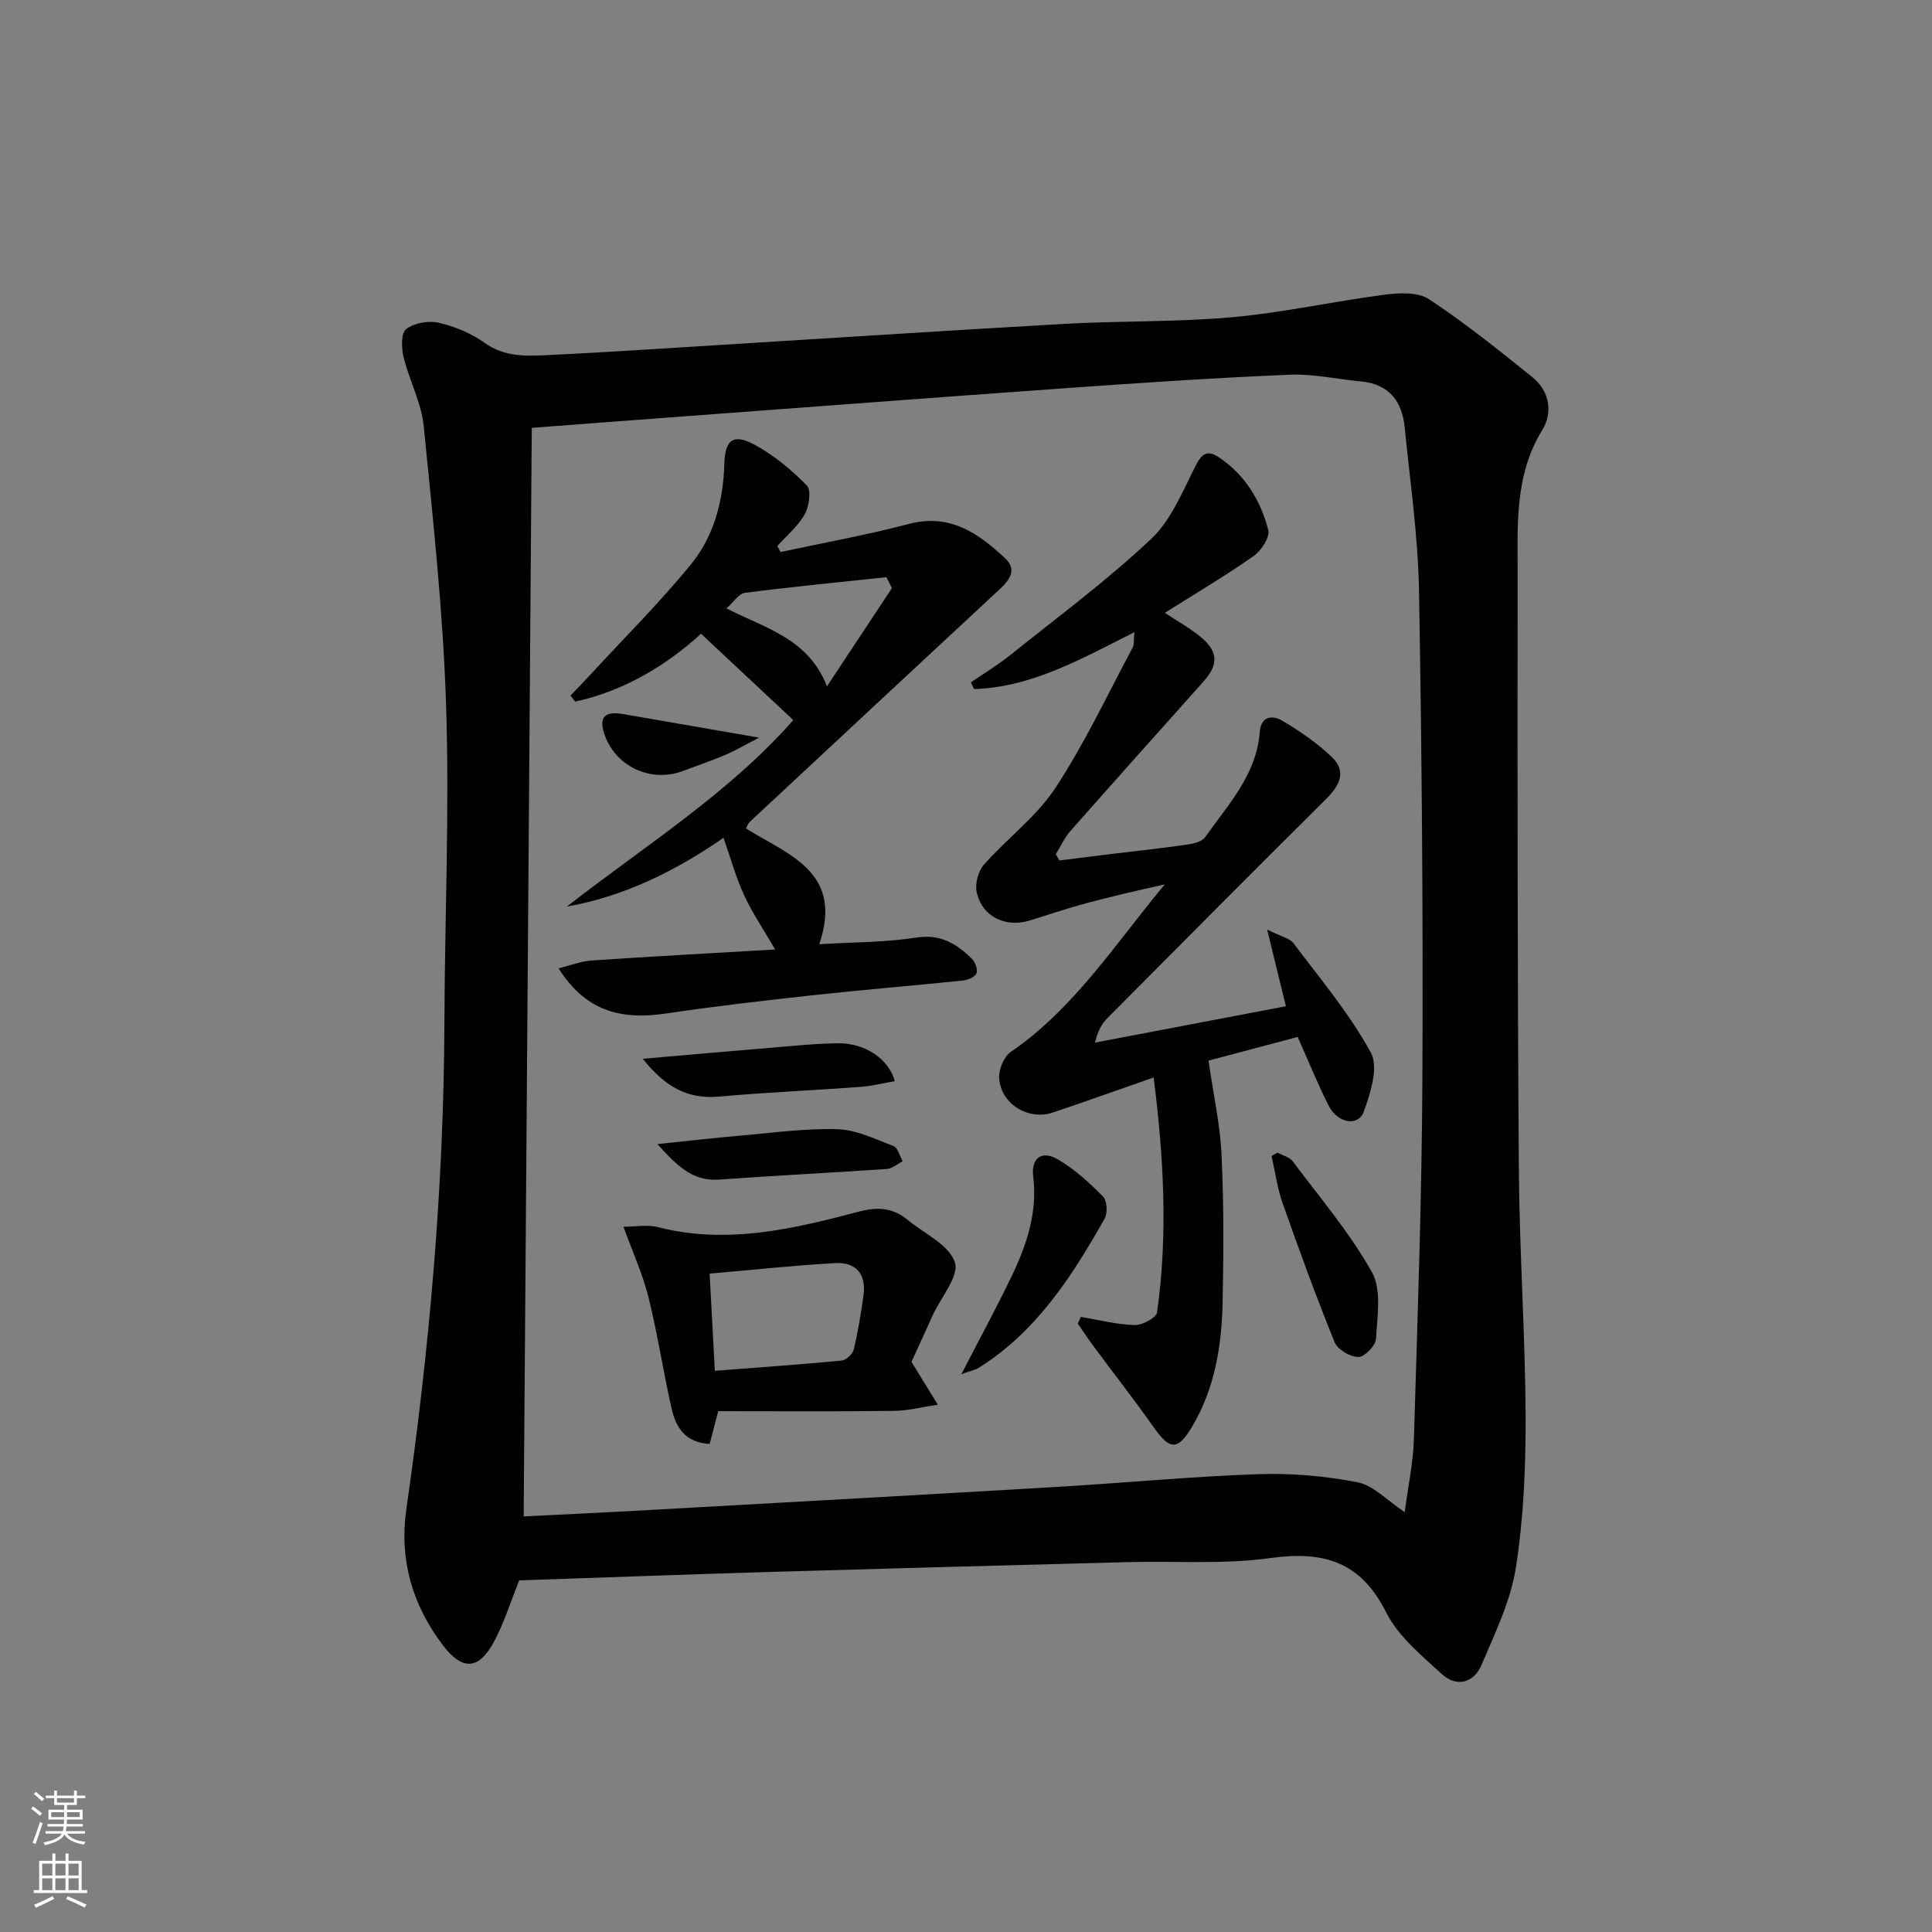 <svg enable-background="new 0 0 400 400" viewBox="0 0 400 400" xmlns="http://www.w3.org/2000/svg"><rect x="0" y="0" width="400" height="400" fill="#808080" stroke="none"/><g fill="#010103"><path d="m107.5 327.2c-1.81 4.48-3.13 8.79-5.22 12.69-3.15 5.89-6.57 6.02-10.56.77-6.34-8.33-9.09-17.74-7.6-28.14 4.82-33.44 7.77-67.02 7.89-100.83.08-21.8 1.05-43.63.36-65.4-.61-19.38-2.72-38.73-4.64-58.05-.48-4.85-2.99-9.46-4.17-14.28-.46-1.88-.55-5.01.53-5.83 1.67-1.27 4.64-1.8 6.75-1.31 3.33.77 6.74 2.19 9.51 4.17 4.06 2.9 8.43 2.75 12.89 2.54 8.96-.43 17.91-1 26.87-1.55 26.72-1.64 53.43-3.4 80.16-4.92 11.63-.66 23.32-.35 34.9-1.39 10.51-.94 20.89-3.28 31.37-4.64 3.07-.4 6.99-.61 9.32.92 7.46 4.91 14.46 10.55 21.43 16.16 3.58 2.87 4.21 7.36 2.04 10.88-5.81 9.44-5.11 19.8-5.12 30.03-.05 40.99-.04 81.97.25 122.96.12 17.13 1.33 34.25 1.4 51.37.04 10.44-.41 20.99-2.03 31.28-1.08 6.9-4.33 13.54-7.1 20.08-1.59 3.75-5.17 4.67-8.2 1.9-4.24-3.88-9.05-7.83-11.54-12.79-5.3-10.55-12.99-12.77-23.99-11.24-9.66 1.35-19.61.58-29.43.84-24.45.64-48.9 1.29-73.35 2.01-17.6.52-35.21 1.18-52.72 1.77zm.92-13.25c7.34-.36 14.45-.68 21.56-1.07 29.55-1.65 59.11-3.28 88.65-5.02 13.94-.82 27.86-2.16 41.81-2.65 6.87-.24 13.89.37 20.63 1.68 3.27.63 6.07 3.74 9.76 6.18.7-5.35 1.75-10.19 1.9-15.06.75-24.95 1.65-49.9 1.76-74.85.16-33.64-.11-67.28-.7-100.91-.2-11.26-1.85-22.5-2.96-33.74-.53-5.39-3.2-8.98-9.01-9.53-4.94-.47-9.91-1.61-14.81-1.4-15.44.65-30.87 1.68-46.29 2.78-31.84 2.28-63.66 4.7-95.49 7.07-4.91.37-9.82.75-15.13 1.15-.55 75.14-1.11 149.88-1.68 225.37z"/><path d="m223.79 272.65c3.7.62 7.4 1.58 11.12 1.69 1.59.05 4.49-1.51 4.65-2.64 2.26-16.05 1.39-32.06-.71-48.62-7.43 2.59-14.11 4.99-20.84 7.25-5.16 1.73-10.9-1.83-11.15-7.22-.08-1.77 1-4.35 2.41-5.32 13.16-9.02 21.64-22.39 31.89-34.69-2.88.66-5.77 1.28-8.64 1.98-3.06.74-6.12 1.49-9.15 2.35-3.35.96-6.67 2.04-9.99 3.1-5.13 1.64-10.03-.67-11.17-5.82-.38-1.74.32-4.35 1.5-5.69 4.79-5.42 10.86-9.92 14.78-15.86 6.07-9.21 10.78-19.31 16-29.06.35-.66.21-1.59.38-3.21-10.95 5.48-21.22 11.4-33.19 11.77-.22-.46-.45-.92-.67-1.38 2.75-1.89 5.62-3.62 8.21-5.7 9.84-7.89 20.03-15.42 29.17-24.06 4.25-4.02 6.59-10.18 9.41-15.57 1.37-2.62 2.78-2.48 4.69-1.18 5.34 3.64 8.55 8.92 10.09 14.98.38 1.49-1.47 4.28-3.06 5.39-5.8 4.07-11.93 7.69-18.35 11.74 2.82 1.87 5.27 3.22 7.38 4.96 3.71 3.06 3.76 5.75.58 9.31-9.2 10.3-18.42 20.6-27.56 30.96-1.22 1.38-2 3.16-2.98 4.75.25.43.5.86.75 1.29 3.83-.48 7.65-.97 11.48-1.43 4.94-.6 9.9-1.12 14.82-1.84 1.36-.2 3.19-.58 3.87-1.55 4.76-6.74 10.64-12.95 11.32-21.82.26-3.4 2.78-3.41 4.65-2.3 3.67 2.18 7.3 4.65 10.35 7.62 3.02 2.95 1.48 5.86-1.26 8.58-15.12 15.01-30.13 30.12-45.15 45.23-1.16 1.16-2.08 2.56-2.71 5.22 13.06-2.49 26.12-4.98 39.52-7.53-1.2-4.89-2.35-9.6-3.88-15.87 2.83 1.43 4.66 1.76 5.48 2.86 5.57 7.39 11.59 14.58 16 22.63 1.62 2.96-.07 8.34-1.46 12.17-1.16 3.21-5.43 2.47-7.3-1.23-2.24-4.43-4.1-9.05-6.4-14.2-6.61 1.76-13.27 3.53-18.46 4.9 1.01 7.01 2.41 13.26 2.7 19.56.48 10.14.43 20.33.22 30.48-.19 9.02-1.61 17.88-6.36 25.81-2.94 4.91-4.57 4.78-7.83.17-4.02-5.7-8.32-11.2-12.48-16.81-1.15-1.56-2.21-3.18-3.32-4.77.2-.45.43-.91.65-1.38z"/><path d="m117.35 187.7c16.25-12.65 33.65-23.53 46.89-38.62-6.33-5.92-12.5-11.69-19.1-17.87-6.57 6.02-15.44 11.76-26.05 14.05-.33-.41-.66-.83-.98-1.24 1.37-1.44 2.75-2.86 4.1-4.32 6.97-7.55 14.26-14.83 20.77-22.76 4.84-5.89 6.77-13.22 6.99-20.93.14-4.96 1.83-6.3 6.19-3.97 4.02 2.15 7.68 5.21 10.88 8.47.96.98.49 4.32-.43 5.96-1.38 2.48-3.74 4.42-5.68 6.59.23.41.45.82.68 1.23 8.85-1.91 17.78-3.5 26.53-5.81 8.54-2.25 14.44 1.93 20.01 7.16 2.46 2.31.87 4.45-1.15 6.33-17.28 16.05-34.54 32.13-51.79 48.21-.34.32-.5.84-.78 1.34 8.7 5.45 20.3 8.96 15.19 23.97 7.07-.43 13.68-.38 20.12-1.38 5.02-.78 8.35 1.32 11.5 4.42.69.68 1.25 2.26.92 3.01-.34.77-1.8 1.37-2.83 1.47-10.24 1.06-20.51 1.89-30.74 3.01s-20.47 2.29-30.64 3.81c-10.07 1.5-16.93-.92-22.31-9.34 2.52-.62 4.65-1.48 6.83-1.63 12.56-.85 25.12-1.52 38.02-2.28-2.42-4.17-4.73-7.55-6.42-11.22s-2.77-7.62-4.27-11.9c-9.77 6.75-20.43 12.12-32.45 14.24zm67.31-65.93c-.38-.76-.75-1.51-1.13-2.27-9.77 1.04-19.56 1.99-29.3 3.24-1.27.16-2.34 1.92-3.82 3.22 8.06 4.16 16.87 6.14 20.81 16.13 4.79-7.26 9.12-13.79 13.44-20.32z"/><path d="m129.08 253.98c2.56 0 4.97-.47 7.11.08 14.25 3.64 27.97.42 41.58-3.2 3.96-1.05 7.11-.8 10.17 1.72 3.44 2.83 8.51 5.13 9.75 8.74.96 2.81-2.87 7.26-4.57 10.98-1.64 3.59-3.27 7.17-4.41 9.66 2.17 3.53 3.81 6.2 5.45 8.86-3.02.45-6.04 1.25-9.07 1.29-12.09.15-24.19.06-36.39.06-.65 2.51-1.22 4.66-1.77 6.78-5.2-.28-7.05-3.59-7.92-7.48-1.71-7.58-2.86-15.3-4.74-22.84-1.17-4.75-3.25-9.29-5.19-14.65zm18.92 29.83c9.17-.71 17.73-1.3 26.27-2.12.92-.09 2.26-1.35 2.49-2.29.88-3.7 1.5-7.47 2.02-11.24.6-4.36-1.57-6.89-5.85-6.65-8.54.48-17.05 1.4-26.01 2.18.36 6.7.71 13.13 1.08 20.12z"/><path d="m199.04 284.51c3.79-7.34 7.26-13.72 10.4-20.26 3.11-6.47 5.38-13.18 4.48-20.58-.49-4.05 1.84-5.5 5.02-3.67 3.49 2 6.57 4.84 9.42 7.72.85.85 1 3.42.35 4.57-6.71 11.88-14.05 23.31-25.96 30.83-.88.54-1.99.75-3.71 1.39z"/><path d="m264.49 238.64c1.07.59 2.5.92 3.17 1.82 5.64 7.53 11.82 14.79 16.39 22.94 2.04 3.65 1.09 9.16.84 13.79-.08 1.4-2.37 3.76-3.65 3.76-1.69 0-4.29-1.52-4.91-3.03-3.85-9.48-7.36-19.12-10.76-28.77-1.11-3.15-1.56-6.53-2.31-9.81.41-.24.82-.47 1.23-.7z"/><path d="m133.08 219.21c9.45-.82 17.8-1.57 26.16-2.25 4.79-.39 9.59-.92 14.39-.96 5.5-.04 10.41 3.29 11.63 7.84-2.4.41-4.75 1.02-7.14 1.19-9.75.72-19.53 1.13-29.27 2.01-6.48.58-11.13-2-15.77-7.83z"/><path d="m136.1 236.87c6.33-.65 11.64-1.27 16.96-1.73 6.77-.58 13.56-1.55 20.31-1.35 3.92.12 7.83 2.04 11.62 3.49.9.35 1.28 2.06 1.9 3.15-1.09.55-2.16 1.51-3.28 1.59-11.56.8-23.14 1.36-34.7 2.2-5.56.4-8.71-2.86-12.81-7.35z"/><path d="m157.17 152.72c-3.09 1.59-4.98 2.72-6.99 3.57-2.9 1.22-5.88 2.25-8.84 3.35-6.74 2.52-14.21-1.09-16.32-8-1.16-3.81 1.01-4.31 4.04-3.79 8.82 1.53 17.64 3.06 28.11 4.87z"/></g><path d="m6.44 374.46.42-.45c.65.47 1.27.95 1.85 1.44l-.45.49c-.65-.56-1.25-1.06-1.82-1.48m.93 7.33-.63-.26c.55-1.36 1.05-2.8 1.53-4.33.19.1.38.19.59.27-.47 1.29-.96 2.73-1.49 4.32m-.38-10.38.44-.42c.43.34 1.01.82 1.74 1.44l-.49.49c-.53-.51-1.09-1.01-1.69-1.51m2.5.35h1.72v-1.04h.59v1.04h3.52v-1.04h.59v1.04h1.75v.53h-1.75v1.42h-2.03v.97h3.22v2.03h-3.24c0 .35-.01.66-.03.93h3.32v.53h-3.37c-.03.27-.08.58-.15.94h3.96v.53h-3.71c.67.92 1.93 1.48 3.79 1.68-.13.24-.23.44-.29.59-2.13-.38-3.48-1.08-4.04-2.12-.43.97-1.77 1.72-4.03 2.23-.09-.19-.2-.37-.33-.55 2.1-.42 3.37-1.03 3.81-1.83h-3.36v-.53h3.58c.08-.29.13-.61.16-.94h-3.33v-.53h3.39c.02-.27.04-.58.04-.93h-3.23v-2.03h3.25v-.97h-2.07v-1.42h-1.73zm1.12 3.44v1h2.65c.01-.3.02-.44.01-.4v-.25-.35zm1.19-2h3.52v-.91h-3.52zm4.71 2h-2.63v.59c0 .15-.01.28-.01.4h2.64z" fill="#fbfcfa"/><path d="m13.56 383.74h.63v1.52h2.72v6.07h1.13v.6h-11.06v-.6h1.13v-6.07h2.73v-1.52h.63v1.52h2.1v-1.52zm-2.69 8.83.38.56c-1.24.63-2.53 1.25-3.85 1.85-.1-.21-.21-.42-.34-.63 1.37-.55 2.63-1.15 3.81-1.78m-2.13-4.27h2.1v-2.45h-2.1zm0 3.04h2.1v-2.46h-2.1zm2.72-3.04h2.1v-2.45h-2.1zm0 3.04h2.1v-2.46h-2.1zm6.07 3.6c-1.41-.71-2.7-1.3-3.86-1.78l.35-.56c1.45.62 2.75 1.19 3.88 1.72zm-1.25-9.09h-2.1v2.45h2.1zm-2.09 5.49h2.1v-2.46h-2.1z" fill="#fbfcfa"/></svg>